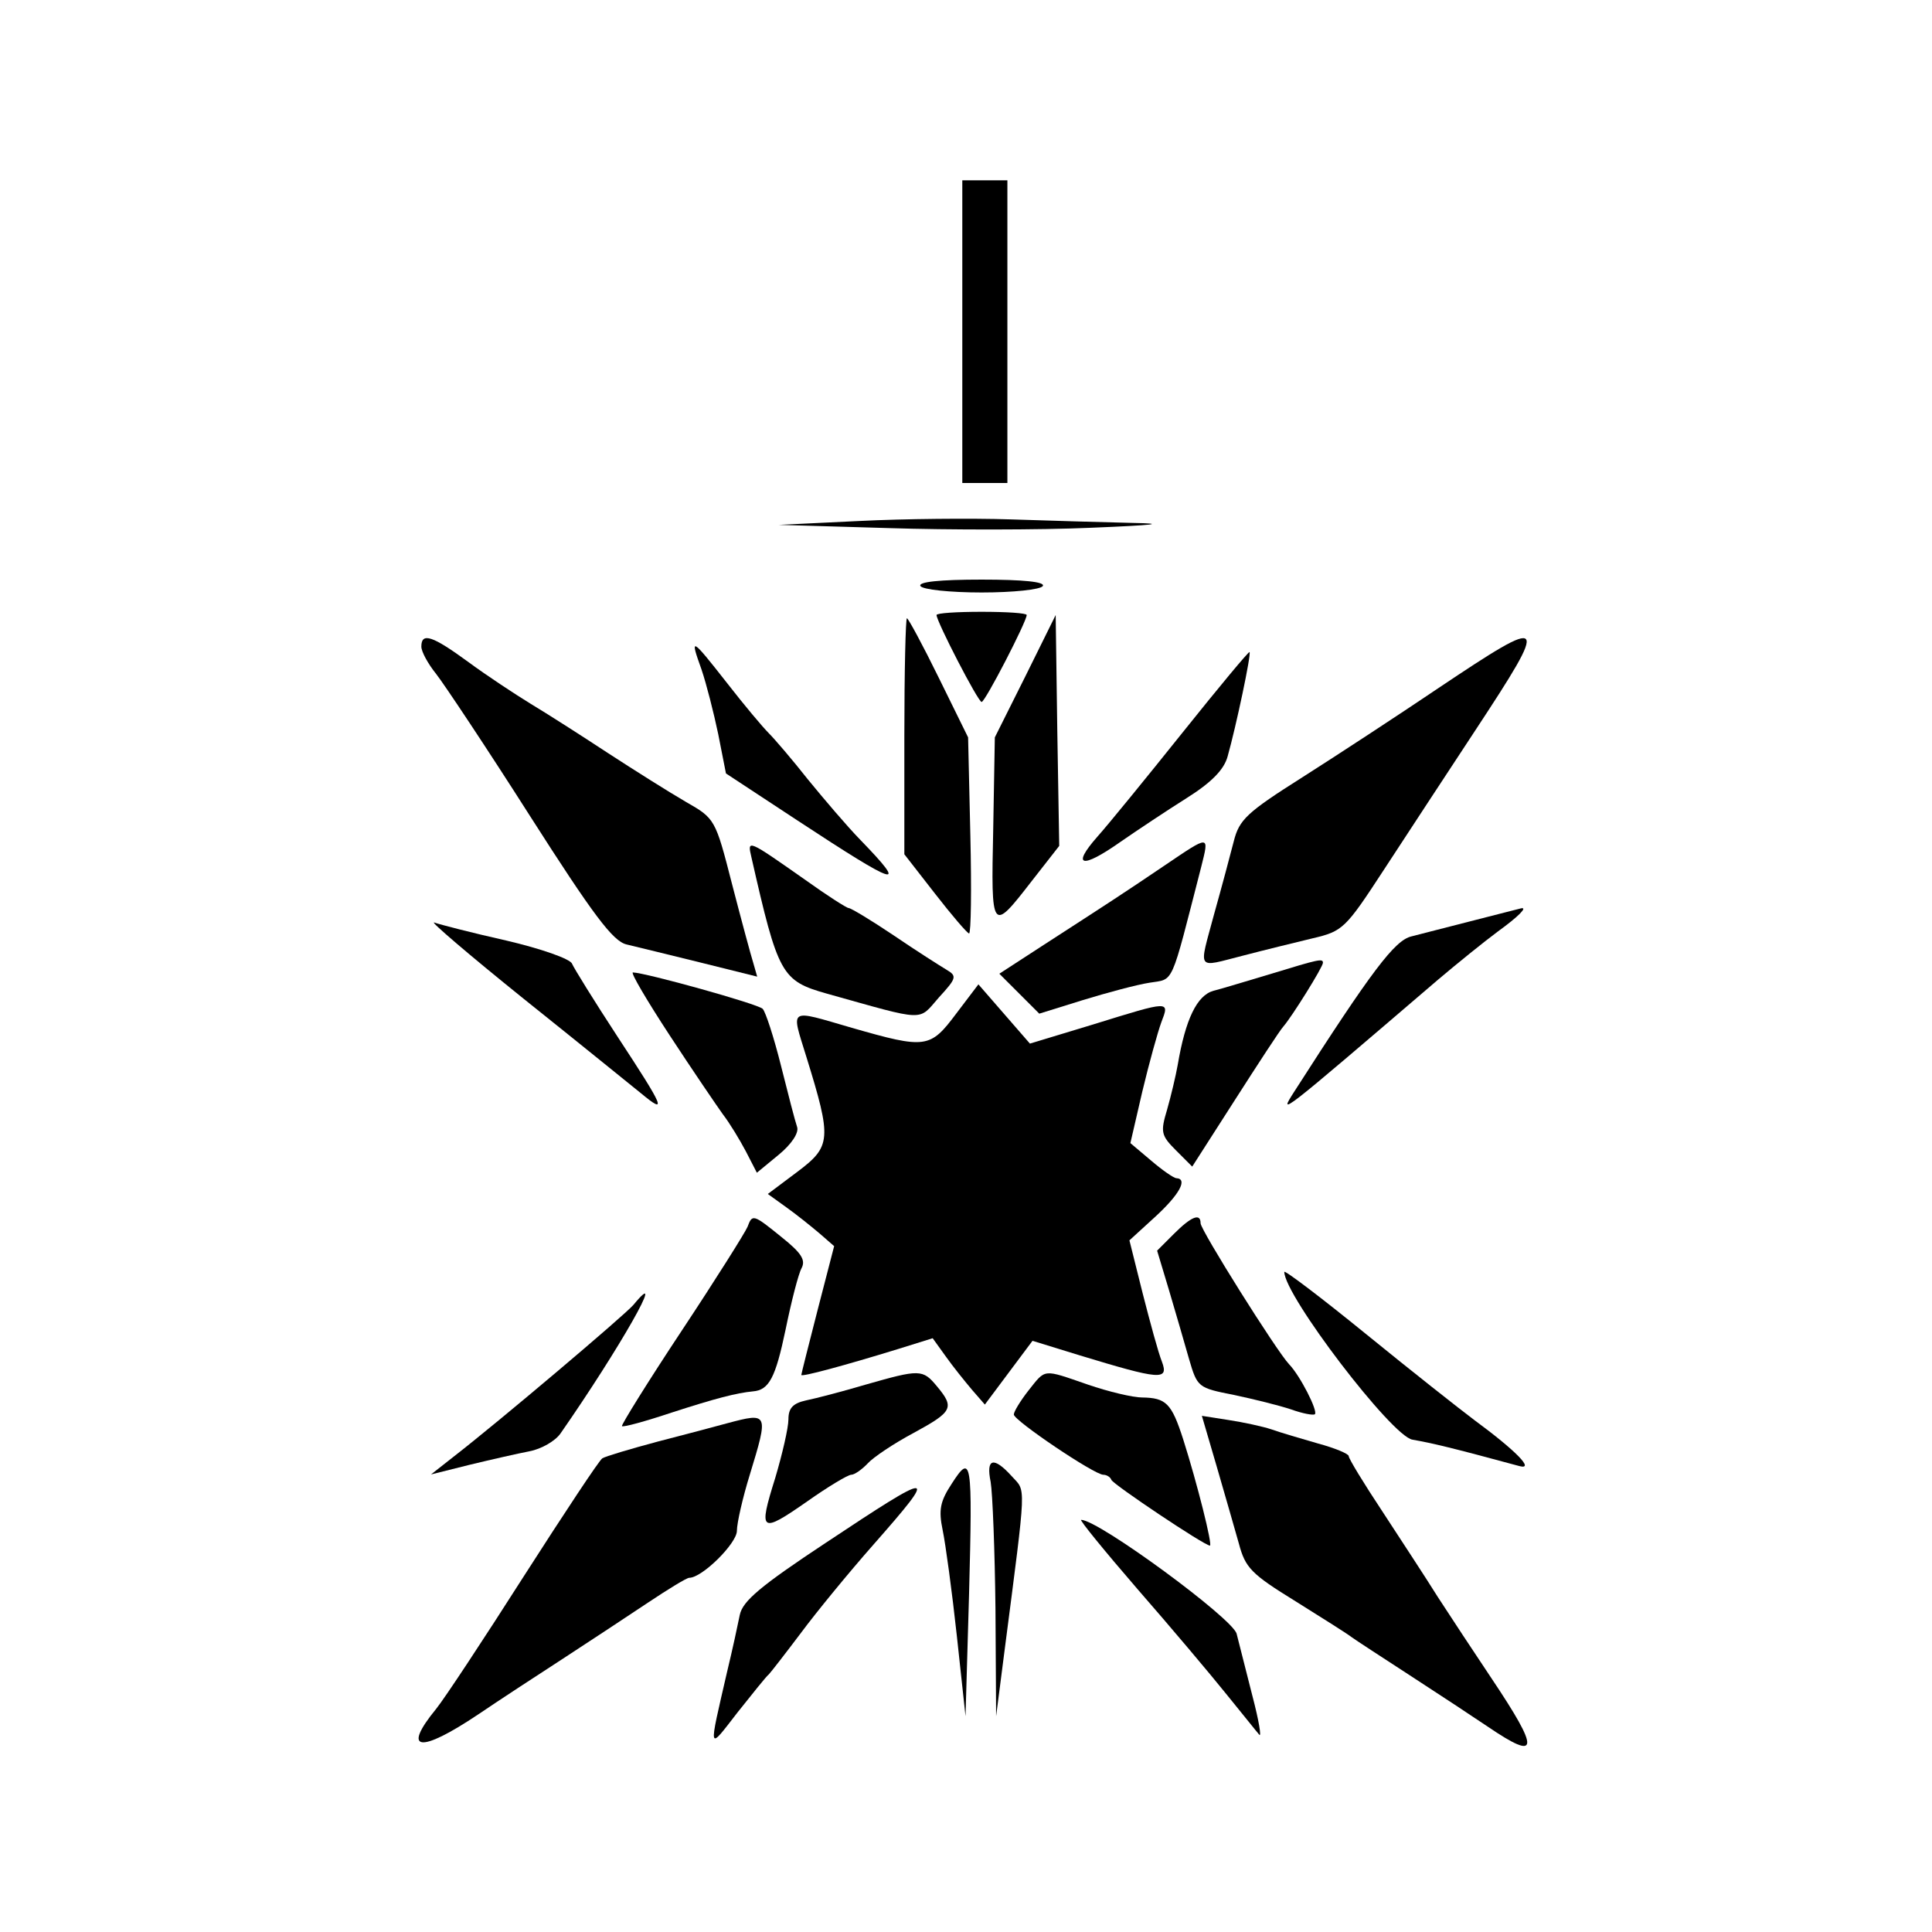 <?xml version="1.0" encoding="UTF-8" standalone="no"?>
<svg
   version="1.0"
   width="300pt"
   height="300pt"
   viewBox="0 0 300 300"
   preserveAspectRatio="xMidYMid meet"
   id="svg30"
   sodipodi:docname="fffironflowerprototype2.svg"
   inkscape:version="1.4.2 (f4327f4, 2025-05-13)"
   xmlns:inkscape="http://www.inkscape.org/namespaces/inkscape"
   xmlns:sodipodi="http://sodipodi.sourceforge.net/DTD/sodipodi-0.dtd"
   xmlns="http://www.w3.org/2000/svg"
   xmlns:svg="http://www.w3.org/2000/svg">
  <defs
     id="defs30" />
  <sodipodi:namedview
     id="namedview30"
     pagecolor="#ffffff"
     bordercolor="#000000"
     borderopacity="0.25"
     inkscape:showpageshadow="2"
     inkscape:pageopacity="0.0"
     inkscape:pagecheckerboard="0"
     inkscape:deskcolor="#d1d1d1"
     inkscape:document-units="pt"
     inkscape:zoom="1.9325"
     inkscape:cx="197.15395"
     inkscape:cy="203.62225"
     inkscape:window-width="1920"
     inkscape:window-height="991"
     inkscape:window-x="-9"
     inkscape:window-y="-9"
     inkscape:window-maximized="1"
     inkscape:current-layer="svg30" />
  <g
     transform="matrix(0.05,0,0,-0.05,0.426,323)"
     fill="#000000"
     stroke="none"
     id="g30"
     style="fill:#000000">
    <path
       d="m 2980,5430 v -470 h 70 70 v 470 470 h -70 -70 z"
       id="path2"
       style="fill:#000000" />
    <path
       d="m 2660,4842 -250,-12 340,-10 c 187,-6 471,-6 630,1 197,8 239,13 130,15 -88,2 -259,7 -380,11 -121,4 -332,2 -470,-5 z"
       id="path3"
       style="fill:#000000" />
    <path
       d="m 2850,4640 c 7,-11 92,-20 190,-20 98,0 183,9 190,20 8,13 -60,20 -190,20 -130,0 -198,-7 -190,-20 z"
       id="path4"
       style="fill:#000000" />
    <path
       d="m 2900,4550 c 0,-20 129,-270 140,-270 11,0 140,250 140,270 0,6 -63,10 -140,10 -77,0 -140,-4 -140,-10 z"
       id="path5"
       style="fill:#000000" />
    <path
       d="m 2800,4173 v -366 l 95,-122 c 52,-67 100,-123 106,-124 6,0 8,136 4,304 l -7,305 -91,185 c -50,102 -95,185 -99,185 -4,0 -8,-165 -8,-367 z"
       id="path6"
       style="fill:#000000" />
    <path
       d="m 3176,4360 -95,-190 -5,-285 c -7,-321 -5,-322 119,-162 l 86,110 -6,358 -5,359 z"
       id="path7"
       style="fill:#000000" />
    <path
       d="m 1300,4452 c 0,-16 21,-54 46,-85 25,-32 157,-230 292,-442 196,-307 257,-388 299,-398 29,-7 132,-32 229,-56 l 177,-44 -12,42 c -7,22 -37,133 -66,245 -52,203 -53,204 -144,256 -50,29 -158,97 -241,151 -82,54 -190,123 -240,153 -49,30 -137,88 -194,130 -112,82 -146,93 -146,48 z"
       id="path8"
       style="fill:#000000" />
    <path
       d="m 4460,4324 c -126,-85 -317,-210 -424,-278 -172,-109 -196,-131 -213,-199 -11,-43 -38,-144 -61,-226 -48,-179 -57,-166 89,-129 65,17 163,41 217,54 94,22 102,30 222,214 68,104 195,298 282,430 233,354 227,361 -112,134 z"
       id="path9"
       style="fill:#000000" />
    <path
       d="m 2170,4381 c 15,-44 38,-134 52,-201 l 24,-122 222,-146 c 315,-207 346,-216 196,-61 -42,43 -115,129 -164,189 -48,61 -103,125 -121,143 -19,19 -77,88 -129,155 -113,144 -117,146 -80,43 z"
       id="path10"
       style="fill:#000000" />
    <path
       d="m 3664,4185 c -112,-140 -231,-286 -265,-324 -81,-92 -48,-100 70,-17 52,36 145,98 207,137 78,49 117,89 128,130 26,92 74,318 68,324 -3,2 -96,-110 -208,-250 z"
       id="path11"
       style="fill:#000000" />
    <path
       d="m 3608,3772 c -133,-90 -172,-115 -376,-247 l -137,-89 62,-62 62,-62 135,42 c 75,23 168,48 207,54 78,13 64,-17 161,360 25,100 28,100 -114,4 z"
       id="path12"
       style="fill:#000000" />
    <path
       d="m 2325,3798 c 83,-365 93,-384 235,-424 311,-87 282,-86 347,-12 56,61 57,67 23,87 -20,12 -94,59 -163,106 -70,47 -133,85 -140,85 -6,0 -67,39 -134,87 -181,127 -181,127 -168,71 z"
       id="path13"
       style="fill:#000000" />
    <path
       d="m 4570,3602 c -77,-20 -165,-42 -195,-50 -52,-12 -123,-106 -364,-482 -49,-77 -54,-81 447,348 59,50 142,117 185,149 65,47 94,77 72,72 -3,-1 -68,-17 -145,-37 z"
       id="path14"
       style="fill:#000000" />
    <path
       d="m 1618,3358 c 170,-136 334,-269 365,-294 81,-67 73,-47 -74,177 -72,110 -135,212 -141,226 -5,15 -97,47 -204,72 -107,24 -207,50 -224,56 -16,6 109,-101 278,-237 z"
       id="path15"
       style="fill:#000000" />
    <path
       d="m 3940,3436 c -71,-21 -152,-46 -180,-53 -51,-14 -87,-88 -111,-230 -6,-34 -21,-97 -33,-139 -21,-70 -19,-80 28,-127 l 50,-50 132,206 c 73,114 140,217 151,229 27,31 123,185 123,198 0,14 -13,11 -160,-34 z"
       id="path16"
       style="fill:#000000" />
    <path
       d="m 2071,3245 c 70,-107 145,-217 165,-245 21,-27 53,-80 72,-116 l 34,-66 68,56 c 40,33 63,68 57,86 -6,17 -28,102 -50,190 -22,88 -48,168 -57,177 -14,15 -363,112 -403,113 -8,0 44,-88 114,-195 z"
       id="path17"
       style="fill:#000000" />
    <path
       d="m 2961,3312 c -81,-108 -94,-110 -324,-44 -200,58 -189,65 -141,-91 79,-255 77,-277 -28,-356 l -92,-69 57,-41 c 31,-22 77,-59 103,-81 l 46,-40 -51,-197 c -28,-109 -51,-200 -51,-203 0,-7 133,29 299,80 l 109,34 41,-57 c 22,-31 59,-77 81,-103 l 40,-46 74,99 74,99 146,-45 c 250,-76 278,-79 256,-20 -11,27 -37,123 -60,213 l -41,164 81,74 c 74,68 101,117 65,119 -8,0 -44,25 -79,55 l -64,54 37,160 c 21,88 48,185 59,215 26,68 29,68 -210,-6 l -198,-60 -80,92 -80,92 z"
       id="path18"
       style="fill:#000000" />
    <path
       d="m 2313,2650 c -7,-17 -98,-162 -204,-322 -106,-160 -189,-294 -186,-297 4,-4 73,15 154,42 136,44 201,61 253,66 50,4 70,43 101,191 18,88 40,174 50,192 13,25 -1,47 -61,95 -90,73 -92,73 -107,33 z"
       id="path19"
       style="fill:#000000" />
    <path
       d="m 3637,2628 -52,-52 37,-123 c 20,-68 48,-163 62,-213 26,-89 28,-90 139,-112 62,-13 142,-33 178,-45 36,-13 69,-19 74,-15 10,10 -46,120 -80,155 -39,41 -275,417 -275,438 0,33 -29,21 -83,-33 z"
       id="path20"
       style="fill:#000000" />
    <path
       d="m 3980,2510 c 0,-73 334,-511 398,-521 62,-11 118,-24 332,-82 49,-13 -11,48 -140,143 -44,33 -195,152 -335,266 -140,114 -255,201 -255,194 z"
       id="path21"
       style="fill:#000000" />
    <path
       d="m 1959,2408 c -27,-32 -422,-366 -559,-472 l -70,-55 120,30 c 66,16 150,35 186,42 37,7 80,32 96,55 183,263 336,532 227,400 z"
       id="path22"
       style="fill:#000000" />
    <path
       d="m 2680,2160 c -71,-21 -155,-43 -185,-49 -41,-9 -55,-24 -55,-59 0,-26 -19,-108 -41,-182 -53,-169 -46,-174 99,-73 65,46 127,83 137,83 10,0 33,16 51,35 17,19 81,62 143,95 121,66 128,78 72,145 -44,53 -53,53 -221,5 z"
       id="path23"
       style="fill:#000000" />
    <path
       d="m 3185,2141 c -25,-32 -45,-65 -45,-74 1,-19 250,-187 278,-187 10,0 22,-7 25,-16 7,-15 289,-204 306,-204 9,0 -40,195 -83,330 -36,112 -53,129 -128,130 -28,0 -104,18 -168,40 -142,49 -130,50 -185,-19 z"
       id="path24"
       style="fill:#000000" />
    <path
       d="m 2250,2040 c -33,-9 -130,-35 -216,-57 -86,-23 -163,-46 -172,-52 -9,-5 -118,-170 -243,-365 -125,-196 -247,-381 -273,-413 -108,-132 -51,-139 131,-17 62,42 181,120 263,173 83,54 201,132 264,174 63,42 120,77 128,77 40,0 148,107 148,146 0,24 18,103 40,174 59,193 58,194 -70,160 z"
       id="path25"
       style="fill:#000000" />
    <path
       d="m 3770,1906 c 25,-86 56,-194 69,-240 20,-75 38,-94 176,-179 85,-53 164,-103 175,-112 11,-8 92,-61 180,-118 88,-57 197,-129 243,-160 159,-108 161,-74 11,150 -53,79 -128,193 -167,253 -38,61 -117,181 -173,267 -57,86 -104,163 -104,171 0,7 -43,25 -95,39 -52,15 -117,34 -145,44 -27,9 -87,22 -133,29 l -83,13 z"
       id="path26"
       style="fill:#000000" />
    <path
       d="m 2947,1852 c -36,-55 -41,-81 -28,-144 9,-43 29,-190 44,-328 l 27,-250 11,380 c 11,419 8,438 -54,342 z"
       id="path27"
       style="fill:#000000" />
    <path
       d="m 3068,1858 c 6,-35 13,-213 15,-395 l 2,-333 27,210 c 68,525 66,486 22,535 -57,63 -81,56 -66,-17 z"
       id="path28"
       style="fill:#000000" />
    <path
       d="m 2555,1668 c -201,-133 -257,-180 -266,-223 -6,-30 -23,-109 -39,-175 -59,-256 -61,-248 32,-128 47,59 90,113 97,118 6,6 51,64 100,129 49,66 150,189 225,274 205,233 194,233 -149,5 z"
       id="path29"
       style="fill:#000000" />
    <path
       d="m 3524,1525 c 103,-118 226,-264 275,-325 49,-60 95,-118 103,-127 8,-10 -1,44 -21,120 -19,75 -41,162 -49,193 -11,47 -429,354 -483,354 -6,0 73,-97 175,-215 z"
       id="path30"
       style="fill:#000000" />
  </g>
</svg>
